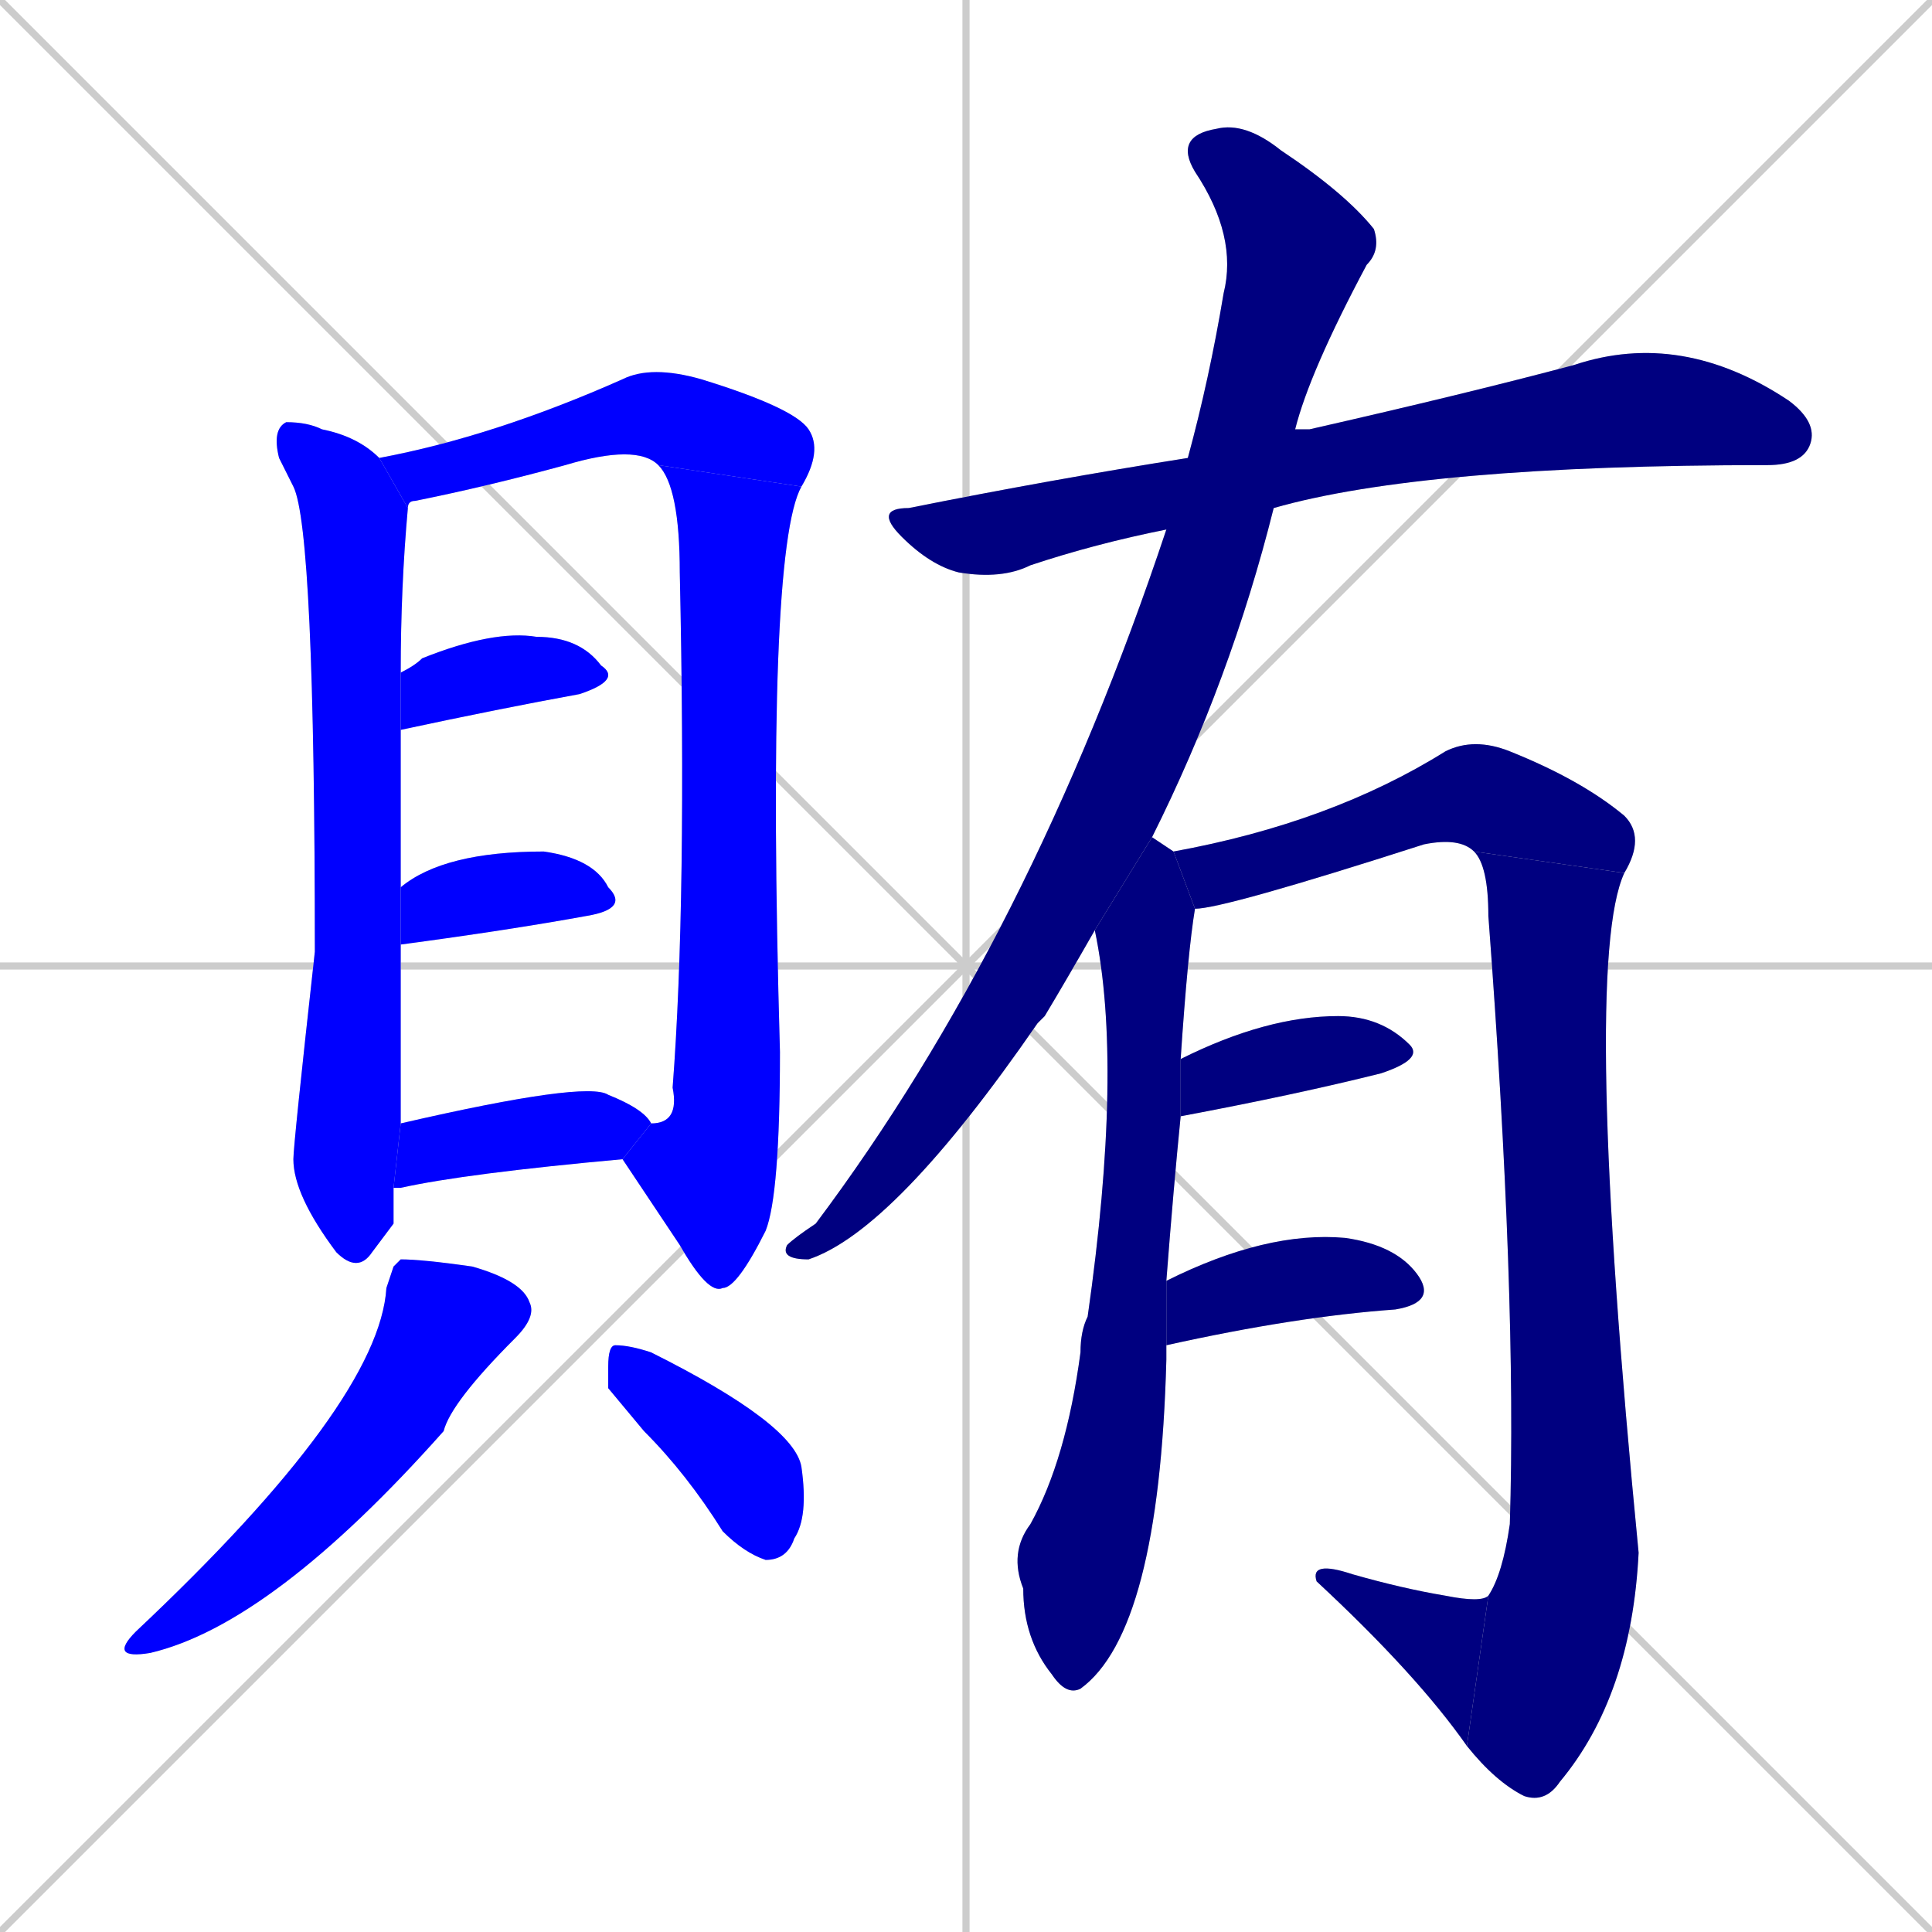 <svg xmlns="http://www.w3.org/2000/svg" xmlns:xlink="http://www.w3.org/1999/xlink" width="270" height="270"><defs><clipPath id="clip-mask-1"><rect x="38" y="59" width="19" height="119"><animate attributeName="y" from="-60" to="59" dur="0.441" begin="0; animate16.end + 1" id="animate1" fill="freeze"/></rect></clipPath><clipPath id="clip-mask-2"><rect x="53" y="51" width="62" height="20"><set attributeName="x" to="-9" begin="0; animate16.end + 1" /><animate attributeName="x" from="-9" to="53" dur="0.230" begin="animate1.end + 0.5" id="animate2" fill="freeze"/></rect></clipPath><clipPath id="clip-mask-3"><rect x="87" y="65" width="25" height="116"><set attributeName="y" to="-51" begin="0; animate16.end + 1" /><animate attributeName="y" from="-51" to="65" dur="0.430" begin="animate2.end" id="animate3" fill="freeze"/></rect></clipPath><clipPath id="clip-mask-4"><rect x="56" y="88" width="31" height="14"><set attributeName="x" to="25" begin="0; animate16.end + 1" /><animate attributeName="x" from="25" to="56" dur="0.115" begin="animate3.end + 0.5" id="animate4" fill="freeze"/></rect></clipPath><clipPath id="clip-mask-5"><rect x="56" y="119" width="32" height="13"><set attributeName="x" to="24" begin="0; animate16.end + 1" /><animate attributeName="x" from="24" to="56" dur="0.119" begin="animate4.end + 0.5" id="animate5" fill="freeze"/></rect></clipPath><clipPath id="clip-mask-6"><rect x="55" y="151" width="36" height="15"><set attributeName="x" to="19" begin="0; animate16.end + 1" /><animate attributeName="x" from="19" to="55" dur="0.133" begin="animate5.end + 0.5" id="animate6" fill="freeze"/></rect></clipPath><clipPath id="clip-mask-7"><rect x="15" y="176" width="60" height="56"><set attributeName="y" to="120" begin="0; animate16.end + 1" /><animate attributeName="y" from="120" to="176" dur="0.207" begin="animate6.end + 0.5" id="animate7" fill="freeze"/></rect></clipPath><clipPath id="clip-mask-8"><rect x="85" y="188" width="28" height="30"><set attributeName="y" to="158" begin="0; animate16.end + 1" /><animate attributeName="y" from="158" to="188" dur="0.111" begin="animate7.end + 0.5" id="animate8" fill="freeze"/></rect></clipPath><clipPath id="clip-mask-9"><rect x="122" y="46" width="132" height="35"><set attributeName="x" to="-10" begin="0; animate16.end + 1" /><animate attributeName="x" from="-10" to="122" dur="0.489" begin="animate8.end + 0.5" id="animate9" fill="freeze"/></rect></clipPath><clipPath id="clip-mask-10"><rect x="109" y="17" width="84" height="159"><set attributeName="y" to="-142" begin="0; animate16.end + 1" /><animate attributeName="y" from="-142" to="17" dur="0.589" begin="animate9.end + 0.5" id="animate10" fill="freeze"/></rect></clipPath><clipPath id="clip-mask-11"><rect x="141" y="117" width="26" height="120"><set attributeName="y" to="-3" begin="0; animate16.end + 1" /><animate attributeName="y" from="-3" to="117" dur="0.444" begin="animate10.end + 0.5" id="animate11" fill="freeze"/></rect></clipPath><clipPath id="clip-mask-12"><rect x="164" y="103" width="66" height="24"><set attributeName="x" to="98" begin="0; animate16.end + 1" /><animate attributeName="x" from="98" to="164" dur="0.244" begin="animate11.end + 0.5" id="animate12" fill="freeze"/></rect></clipPath><clipPath id="clip-mask-13"><rect x="205" y="119" width="24" height="133"><set attributeName="y" to="-14" begin="0; animate16.end + 1" /><animate attributeName="y" from="-14" to="119" dur="0.493" begin="animate12.end" id="animate13" fill="freeze"/></rect></clipPath><clipPath id="clip-mask-14"><rect x="183" y="218" width="25" height="26"><set attributeName="x" to="208" begin="0; animate16.end + 1" /><animate attributeName="x" from="208" to="183" dur="0.093" begin="animate13.end" id="animate14" fill="freeze"/></rect></clipPath><clipPath id="clip-mask-15"><rect x="165" y="142" width="34" height="14"><set attributeName="x" to="131" begin="0; animate16.end + 1" /><animate attributeName="x" from="131" to="165" dur="0.126" begin="animate14.end + 0.5" id="animate15" fill="freeze"/></rect></clipPath><clipPath id="clip-mask-16"><rect x="163" y="172" width="38" height="16"><set attributeName="x" to="125" begin="0; animate16.end + 1" /><animate attributeName="x" from="125" to="163" dur="0.141" begin="animate15.end + 0.5" id="animate16" fill="freeze"/></rect></clipPath></defs><path d="M 0 0 L 270 270 M 270 0 L 0 270 M 135 0 L 135 270 M 0 135 L 270 135" stroke="#CCCCCC" /><path d="M 55 171 L 52 175 Q 50 178 47 175 Q 41 167 41 162 Q 41 160 44 133 Q 44 74 41 68 Q 40 66 39 64 Q 38 60 40 59 Q 43 59 45 60 Q 50 61 53 64 L 57 71 Q 56 82 56 94 L 56 102 Q 56 111 56 124 L 56 132 Q 56 145 56 157 L 55 166" fill="#CCCCCC"/><path d="M 92 65 Q 89 62 79 65 Q 68 68 58 70 Q 57 70 57 71 L 53 64 Q 69 61 87 53 Q 91 51 98 53 Q 111 57 113 60 Q 115 63 112 68" fill="#CCCCCC"/><path d="M 91 157 Q 95 157 94 152 Q 96 126 95 80 Q 95 68 92 65 L 112 68 Q 107 77 109 147 Q 109 167 107 172 Q 103 180 101 180 Q 99 181 95 174 Q 91 168 87 162" fill="#CCCCCC"/><path d="M 56 94 Q 58 93 59 92 Q 69 88 75 89 Q 81 89 84 93 Q 87 95 81 97 Q 70 99 56 102" fill="#CCCCCC"/><path d="M 56 124 Q 62 119 76 119 Q 83 120 85 124 Q 88 127 82 128 Q 71 130 56 132" fill="#CCCCCC"/><path d="M 56 157 Q 82 151 85 153 Q 90 155 91 157 L 87 162 Q 65 164 56 166 Q 55 166 55 166" fill="#CCCCCC"/><path d="M 55 177 L 56 176 Q 59 176 66 177 Q 73 179 74 182 Q 75 184 72 187 Q 63 196 62 200 Q 38 227 21 231 Q 15 232 19 228 Q 53 196 54 180" fill="#CCCCCC"/><path d="M 85 194 L 85 191 Q 85 188 86 188 Q 88 188 91 189 Q 111 199 112 205 Q 113 212 111 215 Q 110 218 107 218 Q 104 217 101 214 Q 96 206 90 200" fill="#CCCCCC"/><path d="M 163 74 Q 153 76 144 79 Q 140 81 134 80 Q 130 79 126 75 Q 122 71 127 71 Q 147 67 166 64 L 181 60 Q 182 60 183 60 Q 205 55 220 51 Q 235 46 250 56 Q 254 59 253 62 Q 252 65 247 65 Q 199 65 178 71" fill="#CCCCCC"/><path d="M 153 130 Q 149 137 146 142 Q 145 143 145 143 Q 125 172 113 176 Q 109 176 110 174 Q 111 173 114 171 Q 144 131 163 74 L 166 64 Q 169 53 171 41 Q 173 33 167 24 Q 164 19 170 18 Q 174 17 179 21 Q 188 27 192 32 Q 193 35 191 37 Q 183 52 181 60 L 178 71 Q 172 95 161 117" fill="#CCCCCC"/><path d="M 163 189 L 163 190 Q 162 228 151 236 Q 149 237 147 234 Q 143 229 143 222 Q 141 217 144 213 Q 149 204 151 189 Q 151 186 152 184 Q 152 184 152 184 Q 157 149 153 130 L 161 117 Q 164 119 164 119 L 167 127 Q 166 133 165 148 L 165 156 Q 164 166 163 179 L 163 188" fill="#CCCCCC"/><path d="M 164 119 Q 186 115 202 105 Q 206 103 211 105 Q 221 109 227 114 Q 230 117 227 122 L 206 119 Q 204 117 199 118 Q 171 127 167 127" fill="#CCCCCC"/><path d="M 227 122 Q 221 135 229 217 Q 228 237 218 249 Q 216 252 213 251 Q 209 249 205 244 L 208 223 Q 210 220 211 213 Q 212 181 208 128 Q 208 121 206 119" fill="#CCCCCC"/><path d="M 205 244 Q 198 234 184 221 Q 183 218 189 220 Q 196 222 202 223 Q 207 224 208 223" fill="#CCCCCC"/><path d="M 165 148 Q 177 142 187 142 Q 193 142 197 146 Q 199 148 193 150 Q 181 153 165 156" fill="#CCCCCC"/><path d="M 163 179 Q 177 172 188 173 Q 195 174 198 178 Q 201 182 195 183 Q 181 184 163 188" fill="#CCCCCC"/><path d="M 55 171 L 52 175 Q 50 178 47 175 Q 41 167 41 162 Q 41 160 44 133 Q 44 74 41 68 Q 40 66 39 64 Q 38 60 40 59 Q 43 59 45 60 Q 50 61 53 64 L 57 71 Q 56 82 56 94 L 56 102 Q 56 111 56 124 L 56 132 Q 56 145 56 157 L 55 166" fill="#0000ff" clip-path="url(#clip-mask-1)" /><path d="M 92 65 Q 89 62 79 65 Q 68 68 58 70 Q 57 70 57 71 L 53 64 Q 69 61 87 53 Q 91 51 98 53 Q 111 57 113 60 Q 115 63 112 68" fill="#0000ff" clip-path="url(#clip-mask-2)" /><path d="M 91 157 Q 95 157 94 152 Q 96 126 95 80 Q 95 68 92 65 L 112 68 Q 107 77 109 147 Q 109 167 107 172 Q 103 180 101 180 Q 99 181 95 174 Q 91 168 87 162" fill="#0000ff" clip-path="url(#clip-mask-3)" /><path d="M 56 94 Q 58 93 59 92 Q 69 88 75 89 Q 81 89 84 93 Q 87 95 81 97 Q 70 99 56 102" fill="#0000ff" clip-path="url(#clip-mask-4)" /><path d="M 56 124 Q 62 119 76 119 Q 83 120 85 124 Q 88 127 82 128 Q 71 130 56 132" fill="#0000ff" clip-path="url(#clip-mask-5)" /><path d="M 56 157 Q 82 151 85 153 Q 90 155 91 157 L 87 162 Q 65 164 56 166 Q 55 166 55 166" fill="#0000ff" clip-path="url(#clip-mask-6)" /><path d="M 55 177 L 56 176 Q 59 176 66 177 Q 73 179 74 182 Q 75 184 72 187 Q 63 196 62 200 Q 38 227 21 231 Q 15 232 19 228 Q 53 196 54 180" fill="#0000ff" clip-path="url(#clip-mask-7)" /><path d="M 85 194 L 85 191 Q 85 188 86 188 Q 88 188 91 189 Q 111 199 112 205 Q 113 212 111 215 Q 110 218 107 218 Q 104 217 101 214 Q 96 206 90 200" fill="#0000ff" clip-path="url(#clip-mask-8)" /><path d="M 163 74 Q 153 76 144 79 Q 140 81 134 80 Q 130 79 126 75 Q 122 71 127 71 Q 147 67 166 64 L 181 60 Q 182 60 183 60 Q 205 55 220 51 Q 235 46 250 56 Q 254 59 253 62 Q 252 65 247 65 Q 199 65 178 71" fill="#000080" clip-path="url(#clip-mask-9)" /><path d="M 153 130 Q 149 137 146 142 Q 145 143 145 143 Q 125 172 113 176 Q 109 176 110 174 Q 111 173 114 171 Q 144 131 163 74 L 166 64 Q 169 53 171 41 Q 173 33 167 24 Q 164 19 170 18 Q 174 17 179 21 Q 188 27 192 32 Q 193 35 191 37 Q 183 52 181 60 L 178 71 Q 172 95 161 117" fill="#000080" clip-path="url(#clip-mask-10)" /><path d="M 163 189 L 163 190 Q 162 228 151 236 Q 149 237 147 234 Q 143 229 143 222 Q 141 217 144 213 Q 149 204 151 189 Q 151 186 152 184 Q 152 184 152 184 Q 157 149 153 130 L 161 117 Q 164 119 164 119 L 167 127 Q 166 133 165 148 L 165 156 Q 164 166 163 179 L 163 188" fill="#000080" clip-path="url(#clip-mask-11)" /><path d="M 164 119 Q 186 115 202 105 Q 206 103 211 105 Q 221 109 227 114 Q 230 117 227 122 L 206 119 Q 204 117 199 118 Q 171 127 167 127" fill="#000080" clip-path="url(#clip-mask-12)" /><path d="M 227 122 Q 221 135 229 217 Q 228 237 218 249 Q 216 252 213 251 Q 209 249 205 244 L 208 223 Q 210 220 211 213 Q 212 181 208 128 Q 208 121 206 119" fill="#000080" clip-path="url(#clip-mask-13)" /><path d="M 205 244 Q 198 234 184 221 Q 183 218 189 220 Q 196 222 202 223 Q 207 224 208 223" fill="#000080" clip-path="url(#clip-mask-14)" /><path d="M 165 148 Q 177 142 187 142 Q 193 142 197 146 Q 199 148 193 150 Q 181 153 165 156" fill="#000080" clip-path="url(#clip-mask-15)" /><path d="M 163 179 Q 177 172 188 173 Q 195 174 198 178 Q 201 182 195 183 Q 181 184 163 188" fill="#000080" clip-path="url(#clip-mask-16)" /></svg>